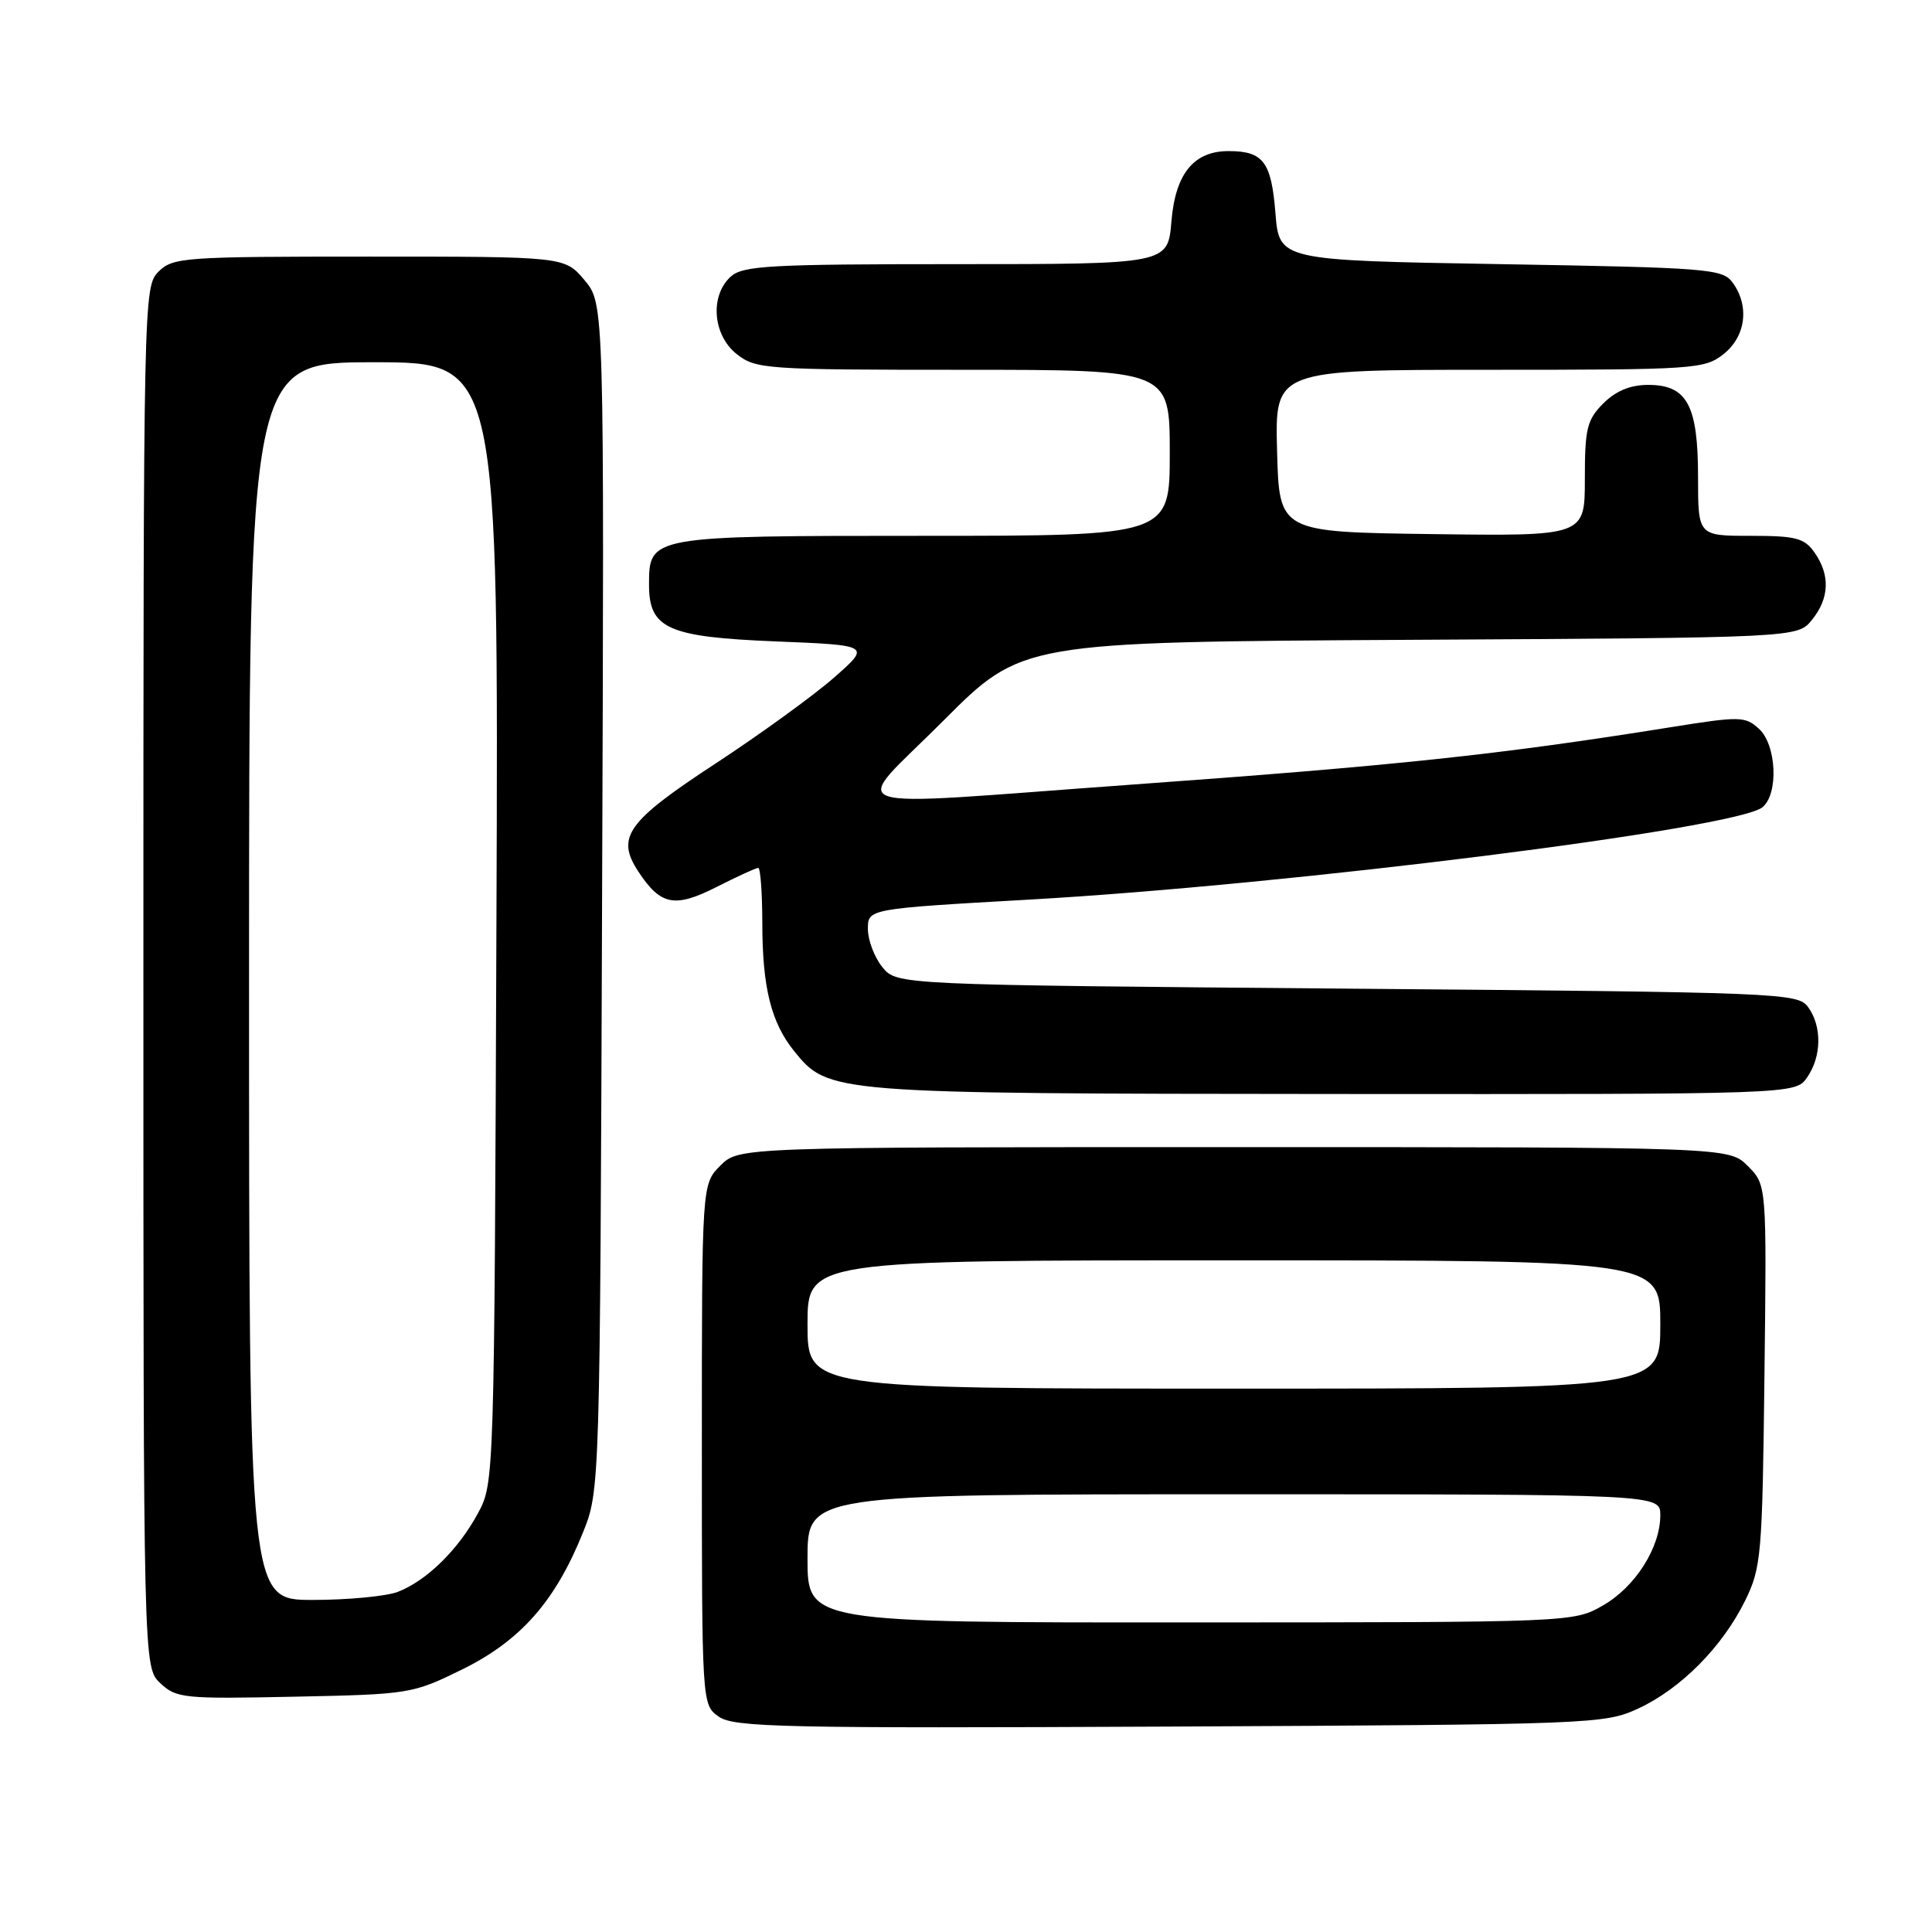 <?xml version="1.0" encoding="UTF-8" standalone="no"?>
<!DOCTYPE svg PUBLIC "-//W3C//DTD SVG 1.1//EN" "http://www.w3.org/Graphics/SVG/1.1/DTD/svg11.dtd" >
<svg xmlns="http://www.w3.org/2000/svg" xmlns:xlink="http://www.w3.org/1999/xlink" version="1.1" viewBox="0 0 256 256">
 <g >
 <path fill="currentColor"
d=" M 217.07 226.39 C 222.71 223.78 228.21 218.23 231.22 212.13 C 233.38 207.74 233.52 206.19 233.80 182.25 C 234.10 157.01 234.10 157.01 231.59 154.50 C 229.09 152.00 229.09 152.00 163.50 152.00 C 97.91 152.00 97.91 152.00 95.45 154.45 C 93.00 156.91 93.00 156.91 93.00 191.40 C 93.00 225.89 93.00 225.89 95.25 227.47 C 97.25 228.88 103.88 229.02 155.00 228.78 C 211.13 228.51 212.61 228.45 217.07 226.39 Z  M 61.28 221.19 C 68.96 217.40 73.56 212.20 77.21 203.15 C 79.50 197.50 79.50 197.50 79.78 118.87 C 80.07 40.24 80.07 40.24 77.45 37.12 C 74.82 34.00 74.82 34.00 48.91 34.00 C 24.33 34.00 22.90 34.10 21.00 36.00 C 19.03 37.97 19.00 39.33 19.00 129.46 C 19.00 220.92 19.00 220.92 21.25 223.04 C 23.37 225.03 24.36 225.13 39.03 224.82 C 54.29 224.51 54.67 224.44 61.28 221.19 Z  M 239.44 142.78 C 241.38 140.01 241.44 135.99 239.58 133.44 C 238.21 131.57 236.10 131.48 178.49 131.00 C 118.82 130.50 118.82 130.50 116.91 128.14 C 115.86 126.84 115.00 124.57 115.00 123.10 C 115.00 120.42 115.00 120.42 136.25 119.21 C 170.97 117.25 230.13 109.80 233.54 106.96 C 235.70 105.18 235.40 98.67 233.06 96.56 C 231.24 94.90 230.54 94.89 221.31 96.37 C 198.59 100.01 185.09 101.44 149.65 103.99 C 109.55 106.88 112.61 107.93 124.97 95.53 C 135.40 85.07 135.40 85.07 186.79 84.78 C 238.18 84.50 238.18 84.50 240.09 82.14 C 242.41 79.28 242.53 76.20 240.44 73.22 C 239.09 71.29 237.98 71.00 231.94 71.00 C 225.00 71.00 225.00 71.00 225.00 63.22 C 225.00 53.69 223.55 51.00 218.40 51.00 C 216.03 51.00 214.12 51.79 212.45 53.45 C 210.28 55.63 210.00 56.78 210.00 63.48 C 210.00 71.04 210.00 71.04 189.75 70.77 C 169.50 70.50 169.50 70.50 169.22 59.75 C 168.93 49.00 168.93 49.00 197.33 49.00 C 224.55 49.00 225.84 48.91 228.37 46.93 C 231.33 44.59 231.85 40.55 229.58 37.44 C 228.25 35.62 226.40 35.47 198.83 35.00 C 169.50 34.50 169.50 34.50 169.00 28.21 C 168.46 21.47 167.40 20.04 162.86 20.02 C 158.20 19.99 155.75 22.98 155.22 29.33 C 154.75 35.00 154.75 35.00 126.70 35.00 C 102.01 35.00 98.44 35.20 96.83 36.65 C 94.03 39.19 94.44 44.41 97.63 46.93 C 100.15 48.91 101.46 49.00 127.63 49.00 C 155.00 49.00 155.00 49.00 155.00 60.00 C 155.00 71.00 155.00 71.00 122.33 71.00 C 86.04 71.00 86.00 71.01 86.00 77.50 C 86.00 83.30 88.50 84.41 102.79 84.99 C 115.39 85.50 115.39 85.50 110.51 89.79 C 107.82 92.15 100.75 97.28 94.80 101.18 C 83.08 108.85 81.60 110.93 84.56 115.45 C 87.52 119.97 89.38 120.35 94.95 117.53 C 97.69 116.14 100.17 115.00 100.47 115.00 C 100.76 115.00 101.00 118.26 101.01 122.25 C 101.01 130.84 102.17 135.49 105.24 139.29 C 109.77 144.89 110.04 144.91 176.69 144.96 C 237.89 145.00 237.89 145.00 239.44 142.78 Z  M 107.00 206.50 C 107.00 198.00 107.00 198.00 163.50 198.00 C 220.00 198.00 220.00 198.00 220.00 200.77 C 220.00 205.06 216.68 210.28 212.40 212.73 C 208.51 214.96 208.42 214.97 157.75 214.98 C 107.00 215.00 107.00 215.00 107.00 206.50 Z  M 107.00 175.50 C 107.00 167.00 107.00 167.00 163.50 167.00 C 220.00 167.00 220.00 167.00 220.00 175.50 C 220.00 184.00 220.00 184.00 163.50 184.00 C 107.00 184.00 107.00 184.00 107.00 175.50 Z  M 33.00 130.00 C 33.00 48.00 33.00 48.00 49.53 48.00 C 66.06 48.00 66.06 48.00 65.78 122.25 C 65.50 196.15 65.49 196.52 63.34 200.50 C 60.73 205.35 56.48 209.50 52.68 210.94 C 51.14 211.52 46.07 212.00 41.43 212.00 C 33.00 212.00 33.00 212.00 33.00 130.00 Z "/>
</g>
</svg>